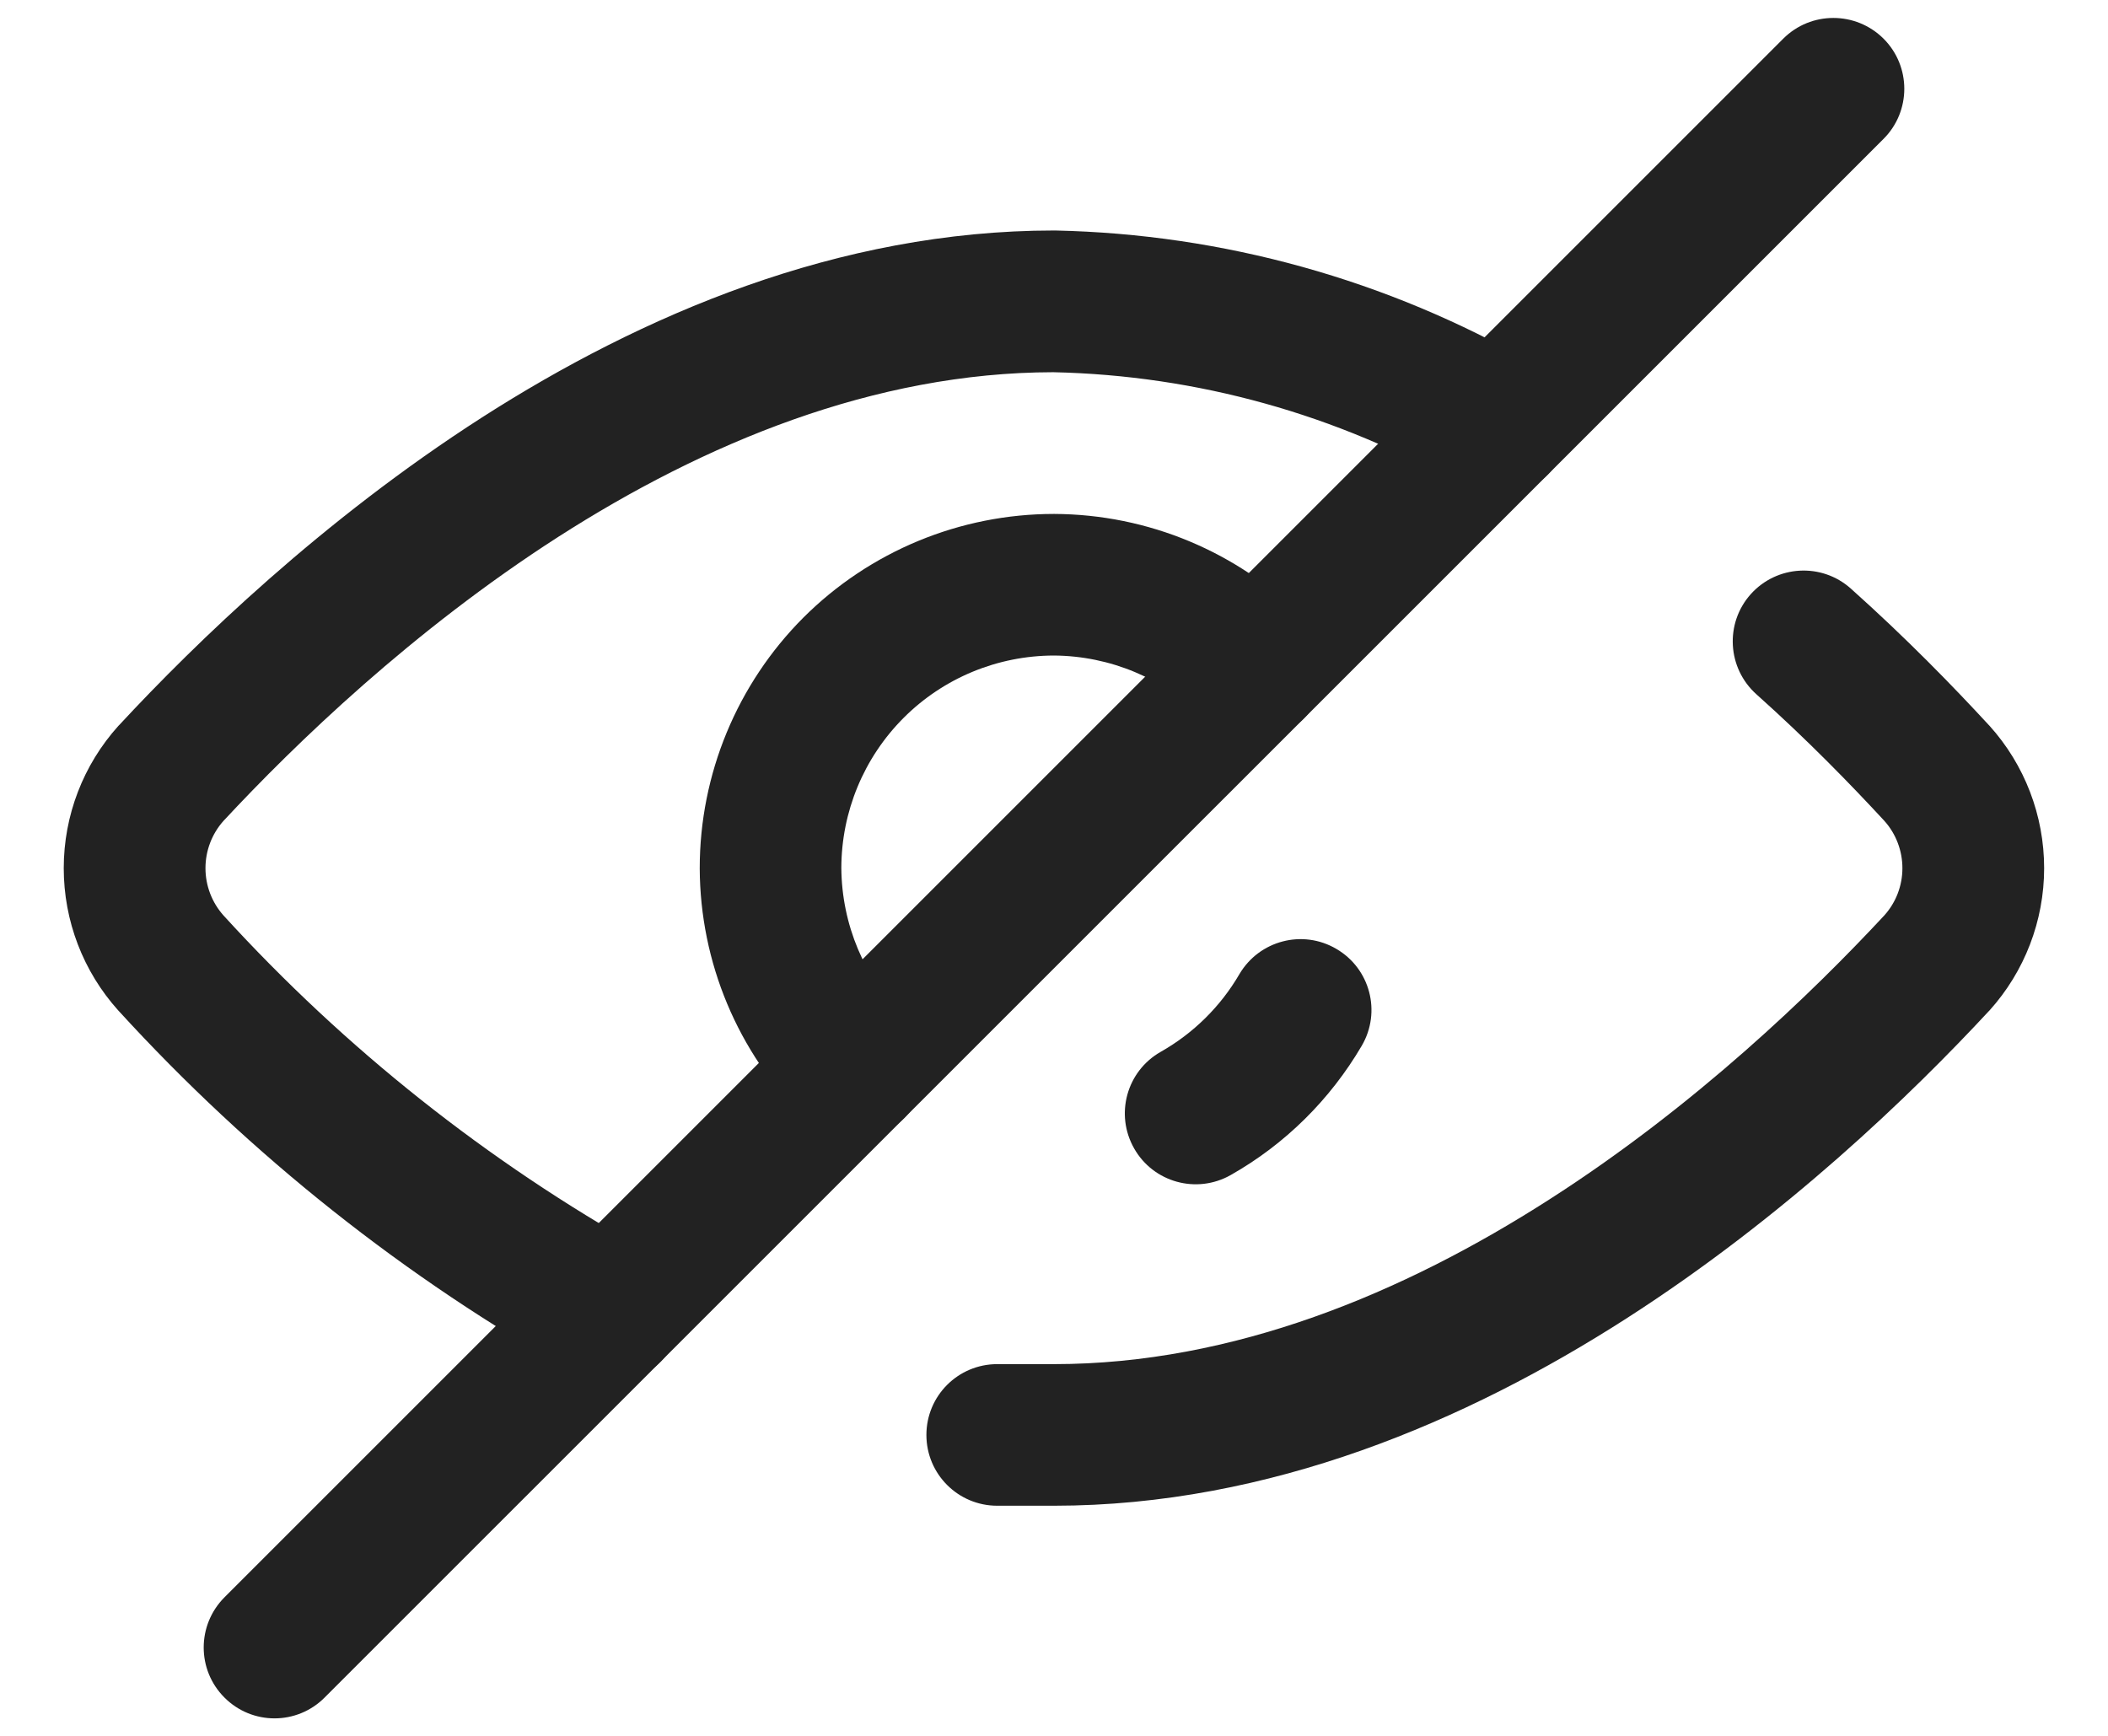 <svg width="17" height="14" viewBox="0 0 17 14" fill="none" xmlns="http://www.w3.org/2000/svg">
<path fill-rule="evenodd" clip-rule="evenodd" d="M14.119 4.792C14.33 4.557 14.691 4.537 14.926 4.747C15.378 5.151 15.757 5.542 16.039 5.848L16.044 5.853L16.044 5.853C16.328 6.168 16.485 6.577 16.485 7.002C16.485 7.426 16.328 7.835 16.044 8.15L16.038 8.156L16.038 8.156C15.42 8.822 14.4 9.81 13.114 10.635C11.83 11.459 10.242 12.144 8.499 12.144H8.042C7.727 12.144 7.471 11.889 7.471 11.573C7.471 11.257 7.727 11.002 8.042 11.002H8.499C9.945 11.002 11.317 10.43 12.496 9.673C13.671 8.92 14.615 8.008 15.197 7.382C15.291 7.277 15.342 7.142 15.342 7.002C15.342 6.861 15.29 6.725 15.197 6.621C14.931 6.333 14.579 5.97 14.164 5.599C13.929 5.388 13.909 5.027 14.119 4.792Z" fill="#222222"/>
<path fill-rule="evenodd" clip-rule="evenodd" d="M1.801 6.622C1.708 6.727 1.657 6.862 1.657 7.002C1.657 7.143 1.709 7.279 1.803 7.384C2.784 8.459 3.932 9.37 5.202 10.081C5.477 10.235 5.575 10.583 5.421 10.859C5.267 11.134 4.919 11.232 4.643 11.078C3.266 10.307 2.022 9.319 0.957 8.153L0.955 8.151L0.955 8.151C0.671 7.836 0.514 7.427 0.514 7.002C0.514 6.578 0.671 6.169 0.955 5.854L0.961 5.848L0.961 5.848C1.579 5.182 2.599 4.194 3.885 3.368C5.169 2.545 6.756 1.859 8.5 1.859H8.511L8.511 1.859C9.864 1.888 11.188 2.256 12.361 2.93C12.635 3.087 12.729 3.436 12.572 3.71C12.415 3.983 12.066 4.078 11.792 3.921C10.787 3.343 9.653 3.027 8.494 3.002C7.05 3.004 5.68 3.575 4.502 4.33C3.328 5.084 2.383 5.996 1.801 6.622Z" fill="#222222"/>
<path fill-rule="evenodd" clip-rule="evenodd" d="M15.19 0.312C15.413 0.535 15.413 0.897 15.19 1.12L2.618 13.691C2.395 13.915 2.033 13.915 1.81 13.691C1.587 13.468 1.587 13.107 1.81 12.883L14.381 0.312C14.604 0.089 14.966 0.089 15.19 0.312Z" fill="#222222"/>
<path fill-rule="evenodd" clip-rule="evenodd" d="M8.499 5.287C8.044 5.288 7.609 5.468 7.288 5.789C6.966 6.111 6.786 6.546 6.785 7C6.788 7.454 6.97 7.888 7.291 8.208C7.515 8.43 7.516 8.792 7.294 9.016C7.071 9.24 6.709 9.241 6.485 9.018C5.949 8.485 5.646 7.761 5.643 7.004L5.643 7.002C5.643 6.244 5.944 5.517 6.479 4.981C7.015 4.446 7.742 4.145 8.5 4.145H8.502V4.145C9.259 4.148 9.983 4.451 10.516 4.987C10.739 5.211 10.738 5.573 10.514 5.796C10.29 6.018 9.928 6.017 9.706 5.793C9.386 5.471 8.952 5.29 8.499 5.287Z" fill="#222222"/>
<path fill-rule="evenodd" clip-rule="evenodd" d="M10.777 7.653C11.05 7.812 11.141 8.162 10.982 8.434C10.727 8.869 10.363 9.229 9.925 9.477C9.65 9.633 9.301 9.536 9.146 9.262C8.99 8.987 9.086 8.639 9.361 8.483C9.624 8.334 9.843 8.118 9.995 7.857C10.155 7.585 10.505 7.493 10.777 7.653Z" fill="#222222"/>
</svg>
